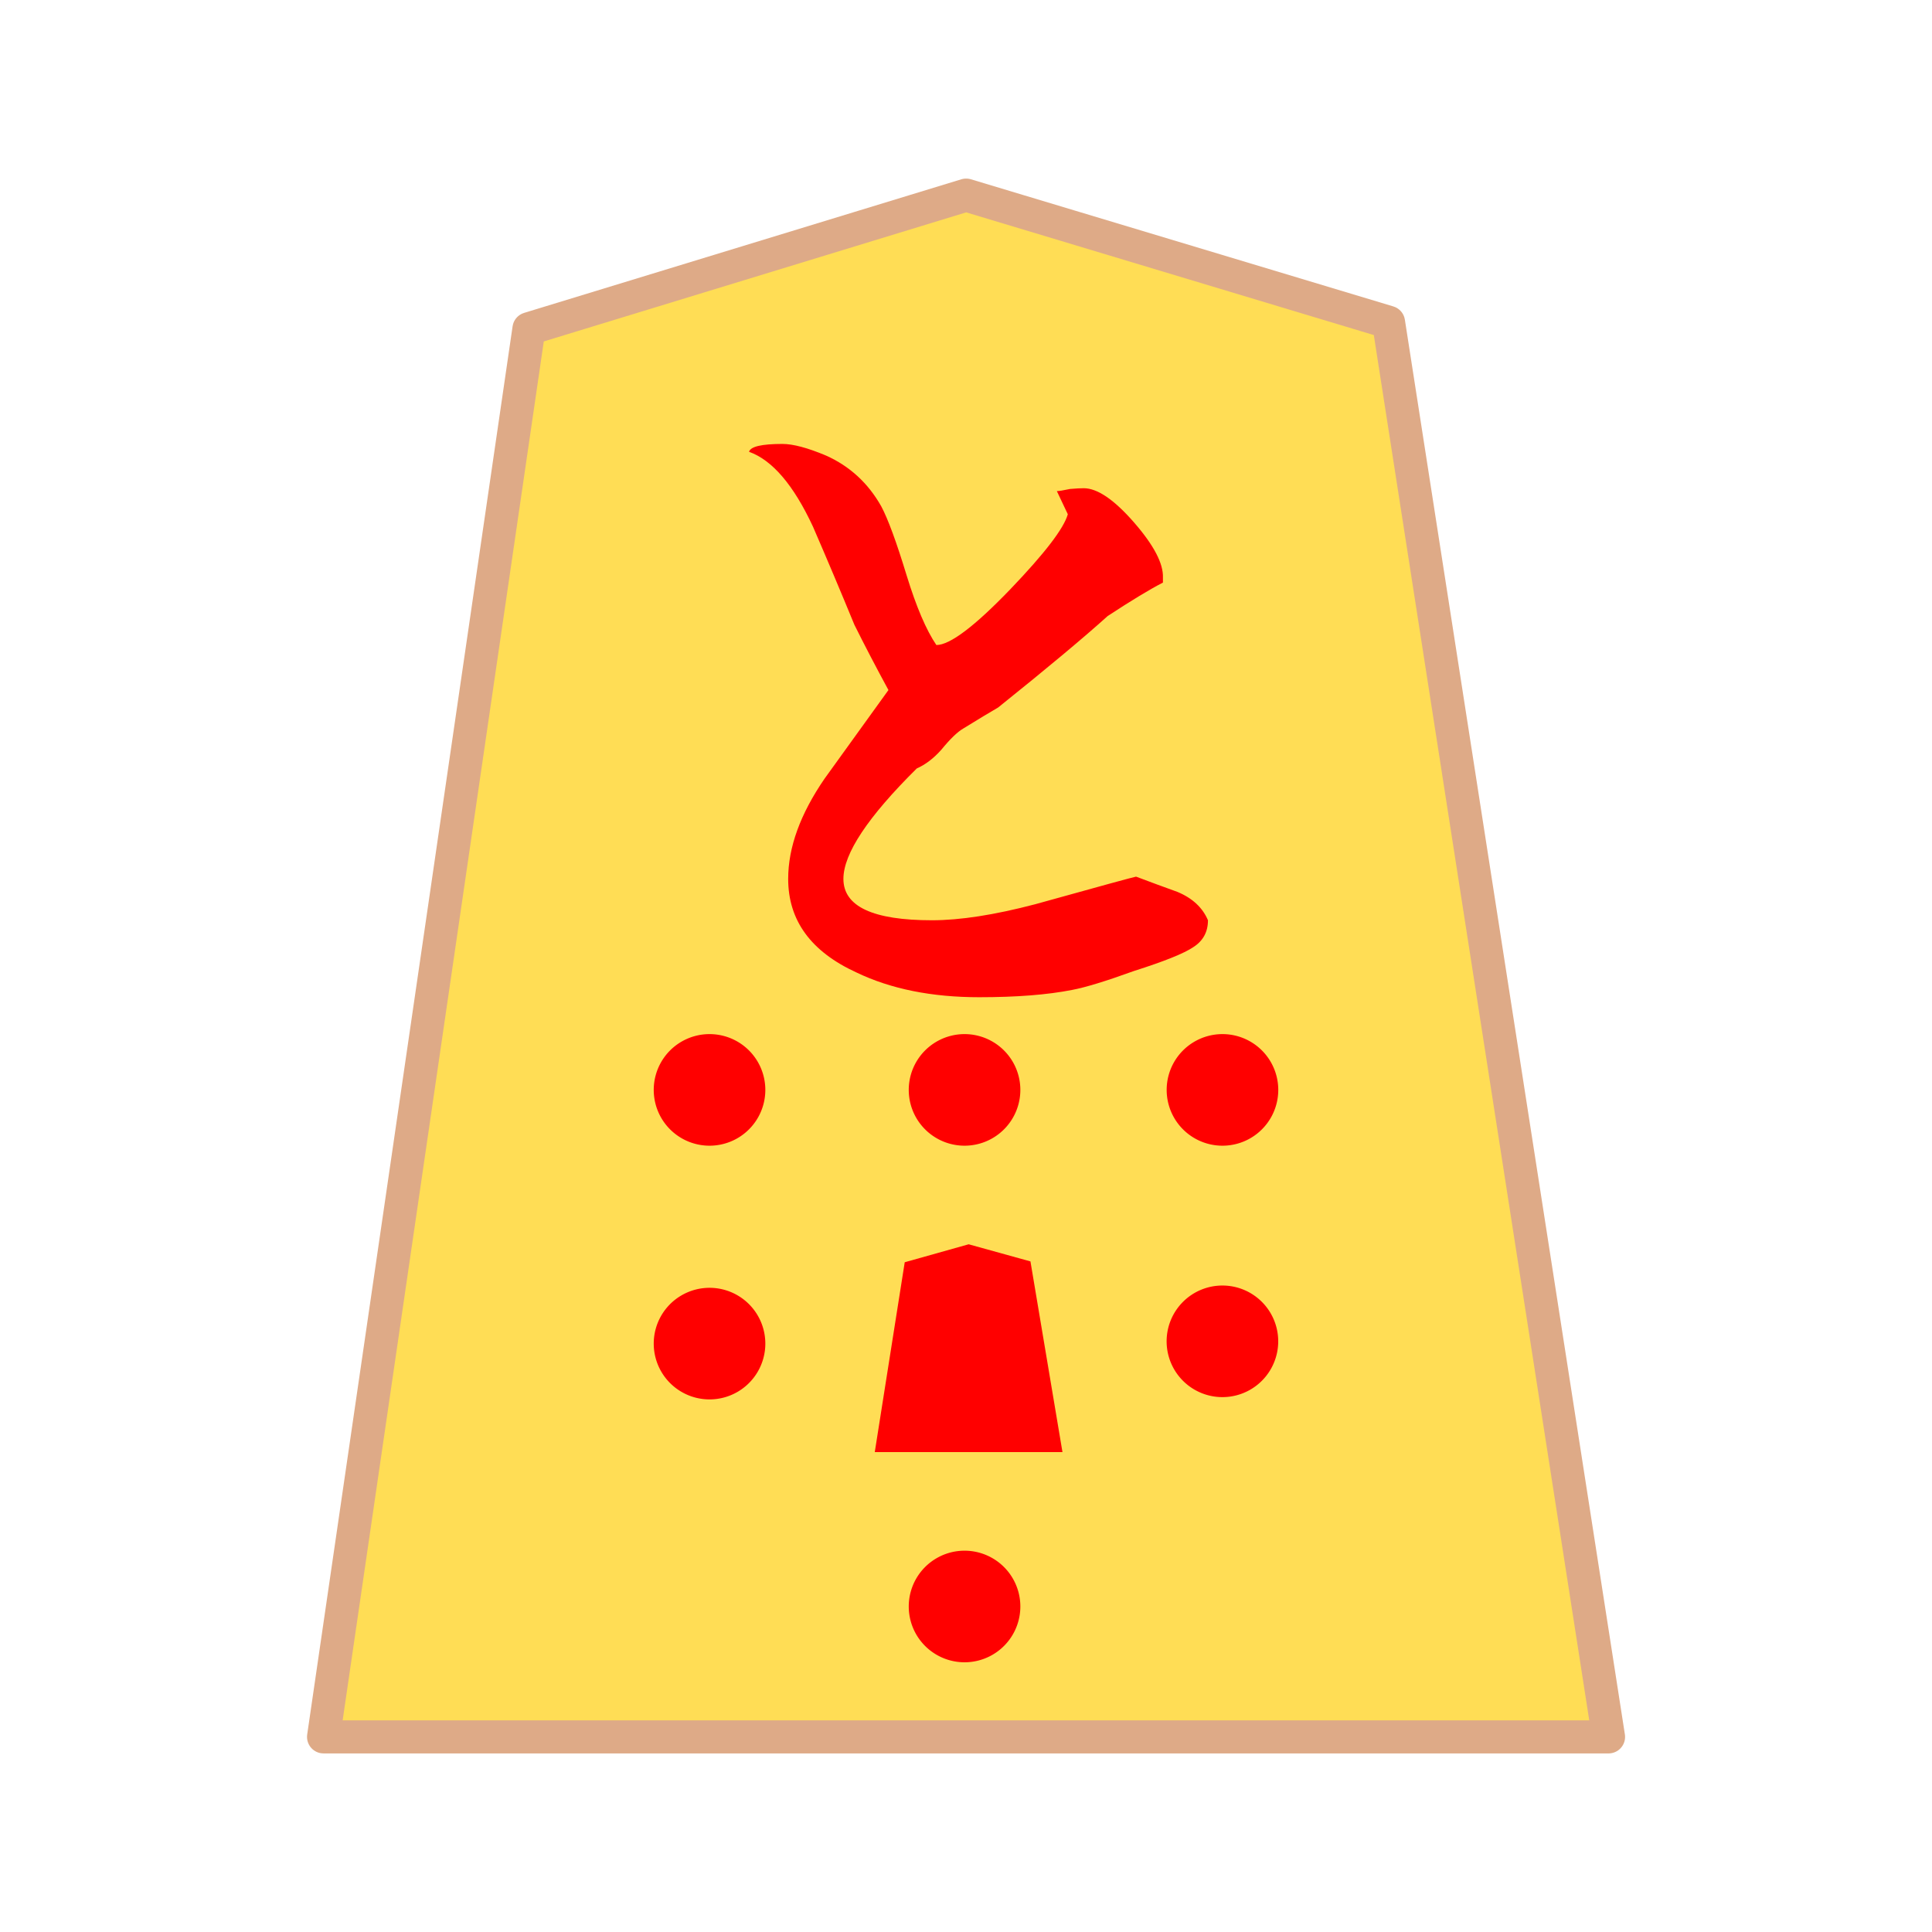 <svg xmlns="http://www.w3.org/2000/svg" viewBox="0 0 20.637 20.637">
    <path fill="#fd5" stroke="#deaa87" stroke-linejoin="round" stroke-miterlimit="10" stroke-width=".353" d="m61.716 73.284-2.7 17.273-5.748 1.638-5.554-1.56-2.895-17.351zM3.456 18.553 5.65 3.511l4.67-1.427 4.512 1.358 2.35 15.111zM19.444 72.98l-2.798 17.83-5.956 1.69-5.756-1.61-2.998-17.91zm21.07.305-2.7 17.272-5.748 1.637-5.556-1.56-2.893-17.35zm.022-23.805-2.7 17.273-5.748 1.638-5.554-1.56-2.895-17.351zm21.435 0-2.7 17.273-5.748 1.638-5.554-1.56-2.894-17.351zm43.033 25.022-2.601 16.714-5.541 1.586-5.354-1.51-2.79-16.79zm.003-25.007-2.604 16.716-5.541 1.584-5.354-1.509-2.79-16.79zm-21.667.092-2.604 16.716-5.541 1.583-5.354-1.508-2.789-16.791zm63.328.927-2.29 15.599-4.878 1.48-4.712-1.41-2.453-15.67zM125.8 73.575l-2.486 16.157-5.292 1.532-5.113-1.459-2.664-16.23zm20.868.681-2.291 15.6-4.877 1.48-4.712-1.409-2.456-15.67zm21.184-22.778-2.195 15.044-4.668 1.427-4.512-1.358-2.35-15.113zm.048 23.303-2.193 15.043-4.67 1.426-4.512-1.358-2.35-15.11zm-41.885-24.569-2.488 16.159-5.291 1.53-5.113-1.46-2.664-16.23z"/>
    <path fill="red" fill-rule="evenodd" d="m9.621 15.096.216-1.36.458-.129.441.123.23 1.366zm2.841-.744a.596.596 0 1 1 1.191 0 .596.596 0 0 1-1.191 0m-5.479 0a.596.596 0 1 1 1.192 0 .596.596 0 0 1-1.192 0m5.479-2.71a.596.596 0 1 1 1.192 0 .596.596 0 0 1-1.192 0m-5.479 0a.596.596 0 1 1 1.192 0 .596.596 0 0 1-1.192 0m2.724 0a.596.596 0 1 1 1.192 0 .596.596 0 0 1-1.192 0m0 5.518a.596.596 0 1 1 1.192 0 .596.596 0 0 1-1.192 0"/>
    <path fill="red" fill-rule="evenodd" d="m9.344 15.511.32-2.028.683-.192.66.183.342 2.037z"/>
    <path fill="red" d="M8.358 4.742q.17 0 .465.124.38.17.59.542.108.202.271.737.155.505.318.745.217 0 .791-.597.55-.574.613-.8l-.117-.247q.032 0 .14-.023.093-.008.147-.008.218 0 .536.364.318.365.31.59v.054q-.21.108-.59.357-.387.349-1.17.977-.133.077-.373.225-.093.054-.233.225-.124.14-.263.201-.784.776-.784 1.18 0 .442.946.442.45 0 1.102-.171 1.031-.287 1.078-.295.225.085.442.163.24.1.326.303 0 .186-.155.286-.148.101-.636.256-.45.163-.66.202-.395.078-.993.078-.76 0-1.31-.264-.73-.334-.73-1 0-.505.389-1.071l.682-.946q-.202-.372-.364-.698-.217-.528-.442-1.047-.31-.667-.683-.8.023-.084.357-.084"/>
</svg>
